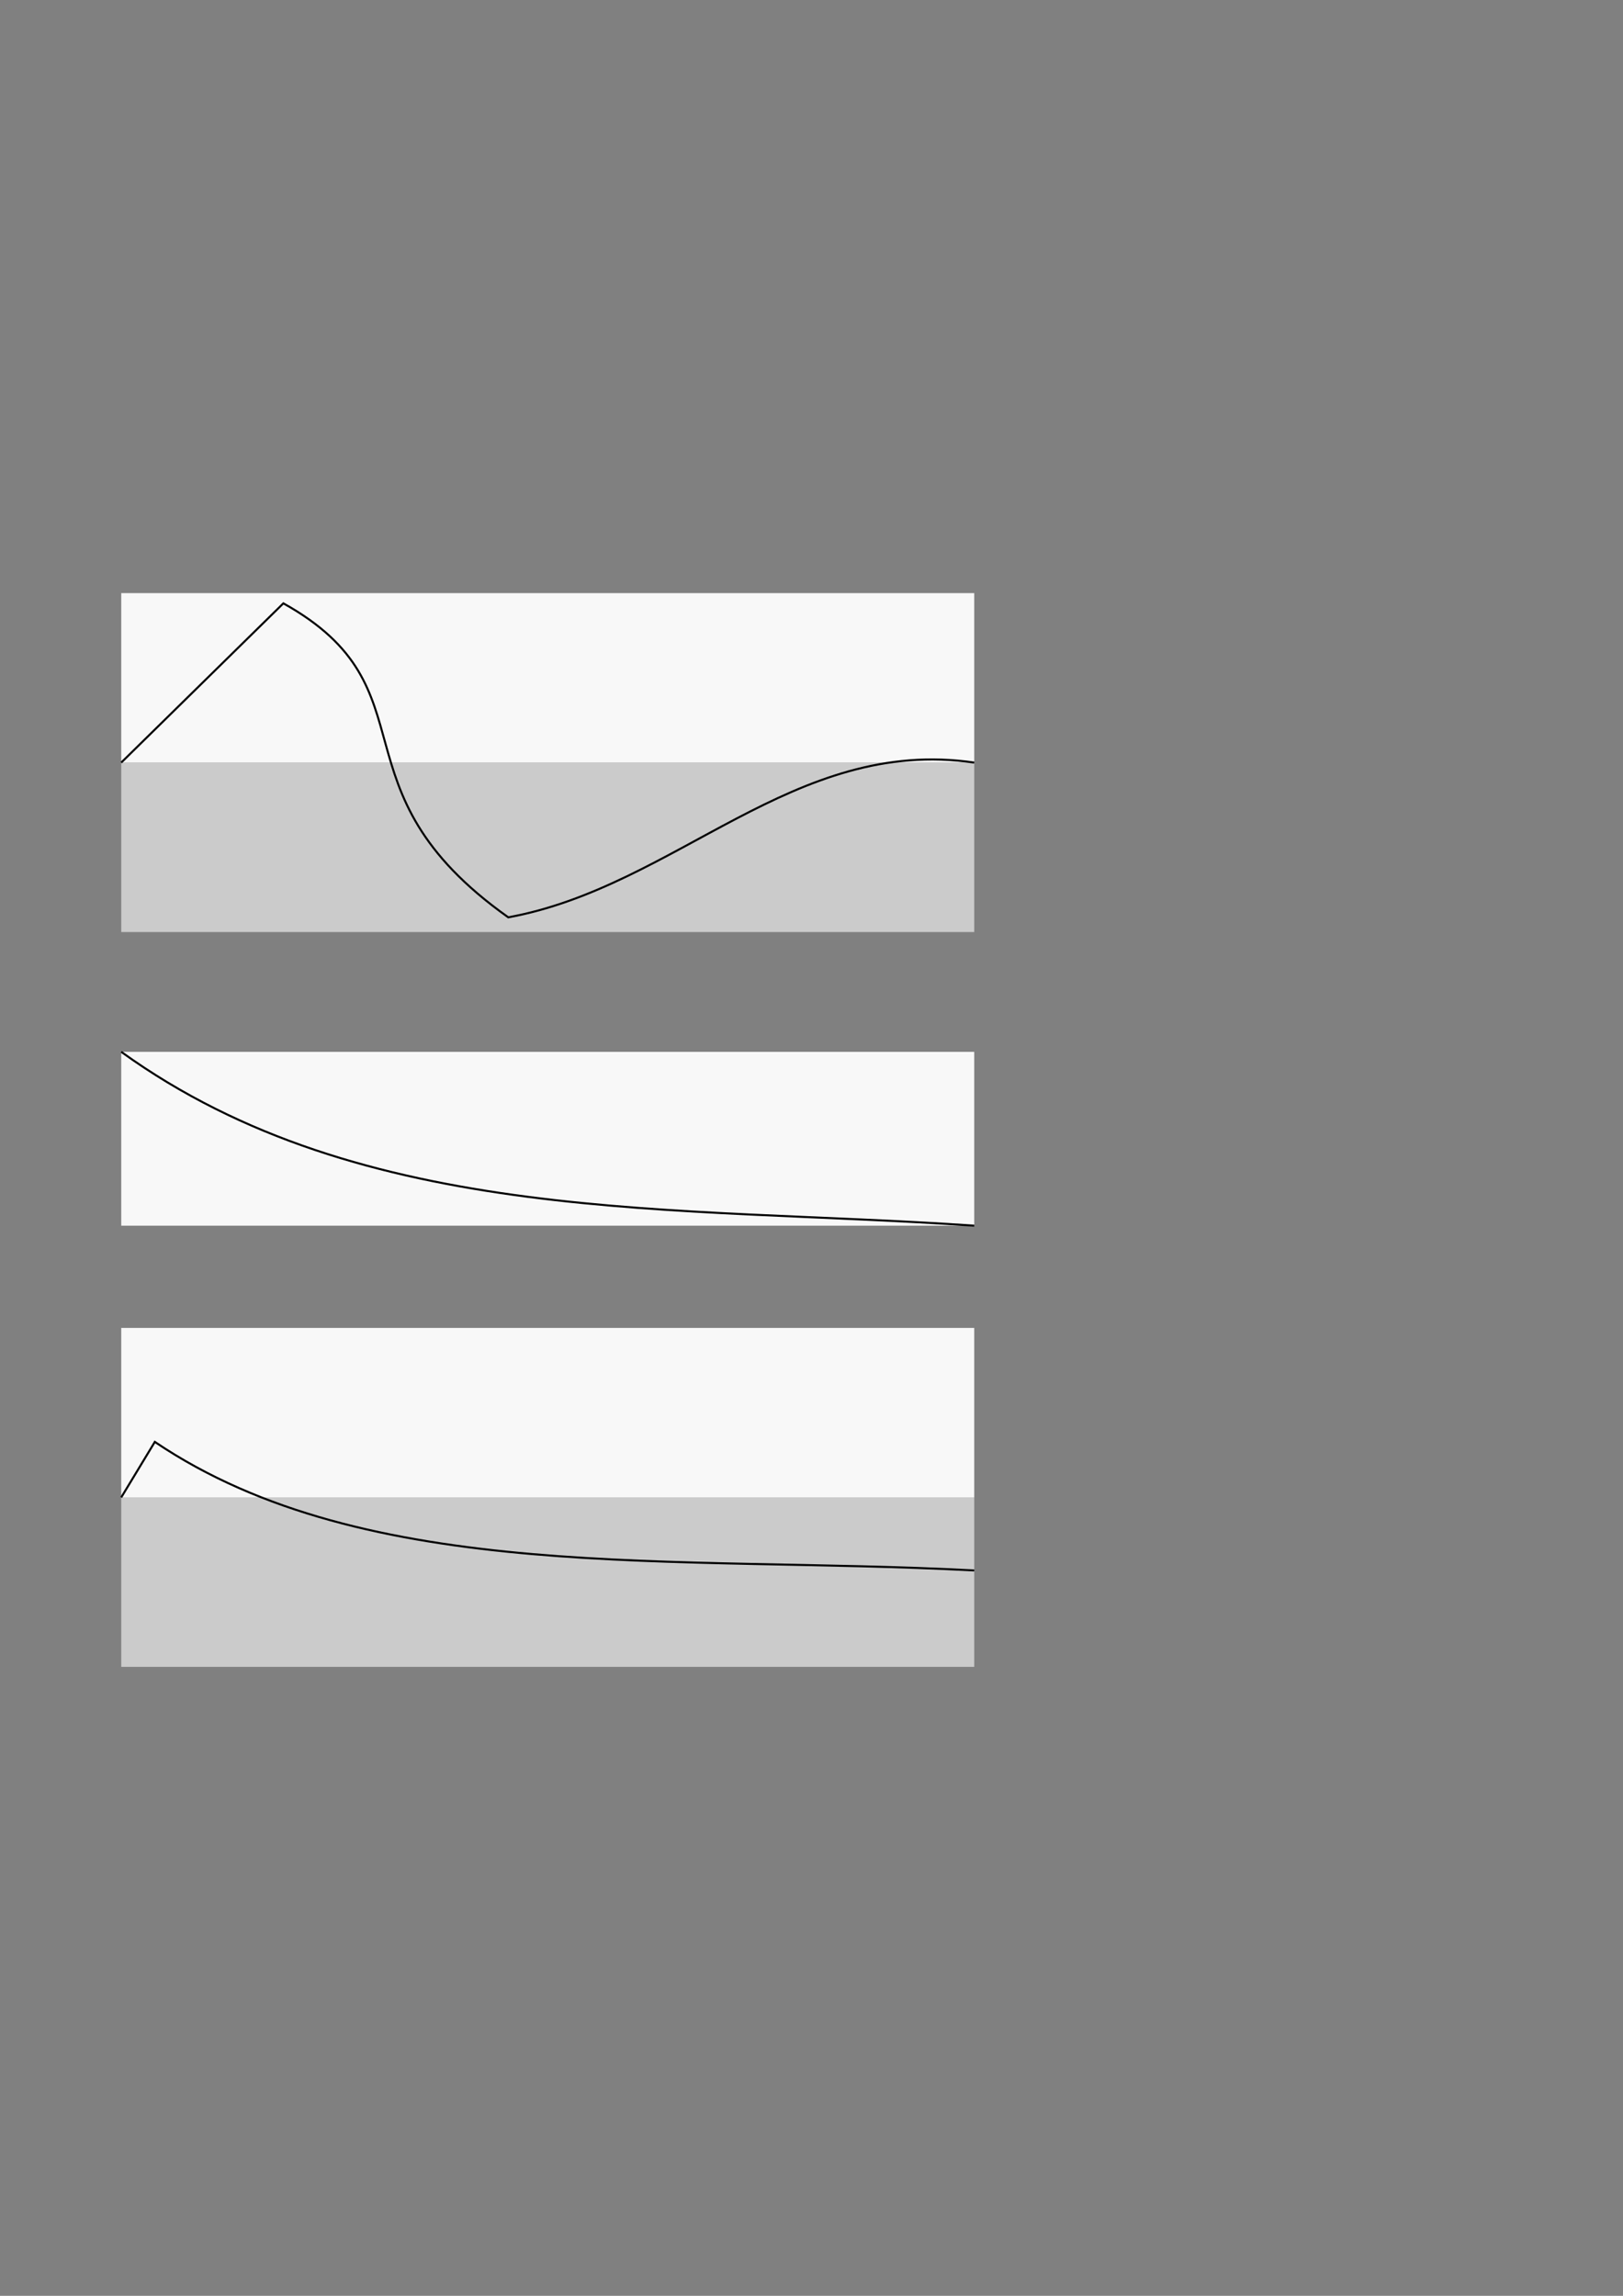 <?xml version="1.0" encoding="UTF-8" standalone="no"?>
<svg
   xmlns:dc="http://purl.org/dc/elements/1.1/"
   xmlns:cc="http://creativecommons.org/ns#"
   xmlns:rdf="http://www.w3.org/1999/02/22-rdf-syntax-ns#"
   xmlns:svg="http://www.w3.org/2000/svg"
   xmlns="http://www.w3.org/2000/svg"
   xmlns:sodipodi="http://sodipodi.sourceforge.net/DTD/sodipodi-0.dtd"
   xmlns:inkscape="http://www.inkscape.org/namespaces/inkscape"
   width="210mm"
   height="297mm"
   viewBox="0 0 210 297"
   version="1.1"
   id="svg8"
   inkscape:version="1.0.1 (3bc2e813f5, 2020-09-07)"
   sodipodi:docname="SynthMelody1.svg">
  <rect x="0" y="0" width="210" height="297" fill="#808080" stroke="none"/>
  <defs
     id="defs2" />
  <sodipodi:namedview
     id="base"
     pagecolor="#ffffff"
     bordercolor="#666666"
     borderopacity="1.0"
     inkscape:pageopacity="0.0"
     inkscape:pageshadow="2"
     inkscape:zoom="1.4"
     inkscape:cx="293.94197"
     inkscape:cy="543.64945"
     inkscape:document-units="mm"
     inkscape:current-layer="layer1"
     inkscape:document-rotation="0"
     showgrid="false"
     showguides="true"
     inkscape:guide-bbox="true"
     inkscape:window-width="1500"
     inkscape:window-height="967"
     inkscape:window-x="2794"
     inkscape:window-y="26"
     inkscape:window-maximized="0">
    <sodipodi:guide
       position="84.1,198.348"
       orientation="0,-1"
       id="guide835" />
    <sodipodi:guide
       position="15.686,198.348"
       orientation="1,0"
       id="guide837" />
    <sodipodi:guide
       position="126.055,198.348"
       orientation="1,0"
       id="guide839" />
    <sodipodi:guide
       position="58.397,138.439"
       orientation="0,-1"
       id="guide841" />
    <sodipodi:guide
       position="42.9,103.287"
       orientation="0,-1"
       id="guide845" />
  </sodipodi:namedview>
  <g
     inkscape:label="Слой 1"
     inkscape:groupmode="layer"
     id="layer1">
    <rect
       style="fill:#cbcbcb;fill-opacity:1;stroke-width:2.426;stroke-linecap:round;stroke-linejoin:bevel"
       id="rect868-9"
       width="110.369"
       height="21.923"
       x="15.686"
       y="193.713"
       inkscape:export-xdpi="229.90381"
       inkscape:export-ydpi="229.90381" />
    <rect
       style="fill:#f8f8f8;fill-opacity:1;stroke:none;stroke-width:2.426;stroke-linecap:round;stroke-linejoin:bevel;stroke-miterlimit:4;stroke-dasharray:none;stroke-opacity:1"
       id="rect866-4"
       width="110.369"
       height="21.923"
       x="15.686"
       y="171.79"
       inkscape:export-xdpi="229.90381"
       inkscape:export-ydpi="229.90381" />
    <rect
       style="fill:#f8f8f8;fill-opacity:1;stroke-width:2.458;stroke-linecap:round;stroke-linejoin:bevel"
       id="rect868-0"
       width="110.369"
       height="22.49"
       x="15.686"
       y="136.071"
       inkscape:export-xdpi="229.90381"
       inkscape:export-ydpi="229.90381" />
    <rect
       style="fill:#cbcbcb;fill-opacity:1;stroke-width:2.426;stroke-linecap:round;stroke-linejoin:bevel"
       id="rect868"
       width="110.369"
       height="21.923"
       x="15.686"
       y="98.652"
       inkscape:export-xdpi="229.90381"
       inkscape:export-ydpi="229.90381" />
    <rect
       style="fill:#f8f8f8;fill-opacity:1;stroke-width:2.426;stroke-linecap:round;stroke-linejoin:bevel;stroke:none;stroke-opacity:1;stroke-miterlimit:4;stroke-dasharray:none"
       id="rect866"
       width="110.369"
       height="21.923"
       x="15.686"
       y="76.729"
       inkscape:export-xdpi="229.90381"
       inkscape:export-ydpi="229.90381" />
    <path
       style="fill:none;stroke:#000000;stroke-width:0.265px;stroke-linecap:butt;stroke-linejoin:miter;stroke-opacity:1"
       d="M 15.686,98.652 36.664,78.052 c 19.932,11.1 5.664,23.983 29.1,40.619 21.735,-3.964 36.952,-23.452 60.292,-20.019"
       id="path833"
       sodipodi:nodetypes="cccc"
       inkscape:export-xdpi="229.90381"
       inkscape:export-ydpi="229.90381" />
    <path
       style="fill:none;stroke:#000000;stroke-width:0.265px;stroke-linecap:butt;stroke-linejoin:miter;stroke-opacity:1"
       d="m 15.686,136.071 c 31.381,22.641 71.846,19.845 110.369,22.49"
       id="path843"
       sodipodi:nodetypes="cc"
       inkscape:export-xdpi="229.90381"
       inkscape:export-ydpi="229.90381" />
    <path
       style="fill:none;stroke:#000000;stroke-width:0.265px;stroke-linecap:butt;stroke-linejoin:miter;stroke-opacity:1"
       d="m 15.686,193.713 4.347,-7.182 c 27.476,18.555 67.365,14.604 106.022,16.631"
       id="path847"
       sodipodi:nodetypes="ccc"
       inkscape:export-xdpi="229.90381"
       inkscape:export-ydpi="229.90381" />
  </g>
</svg>
